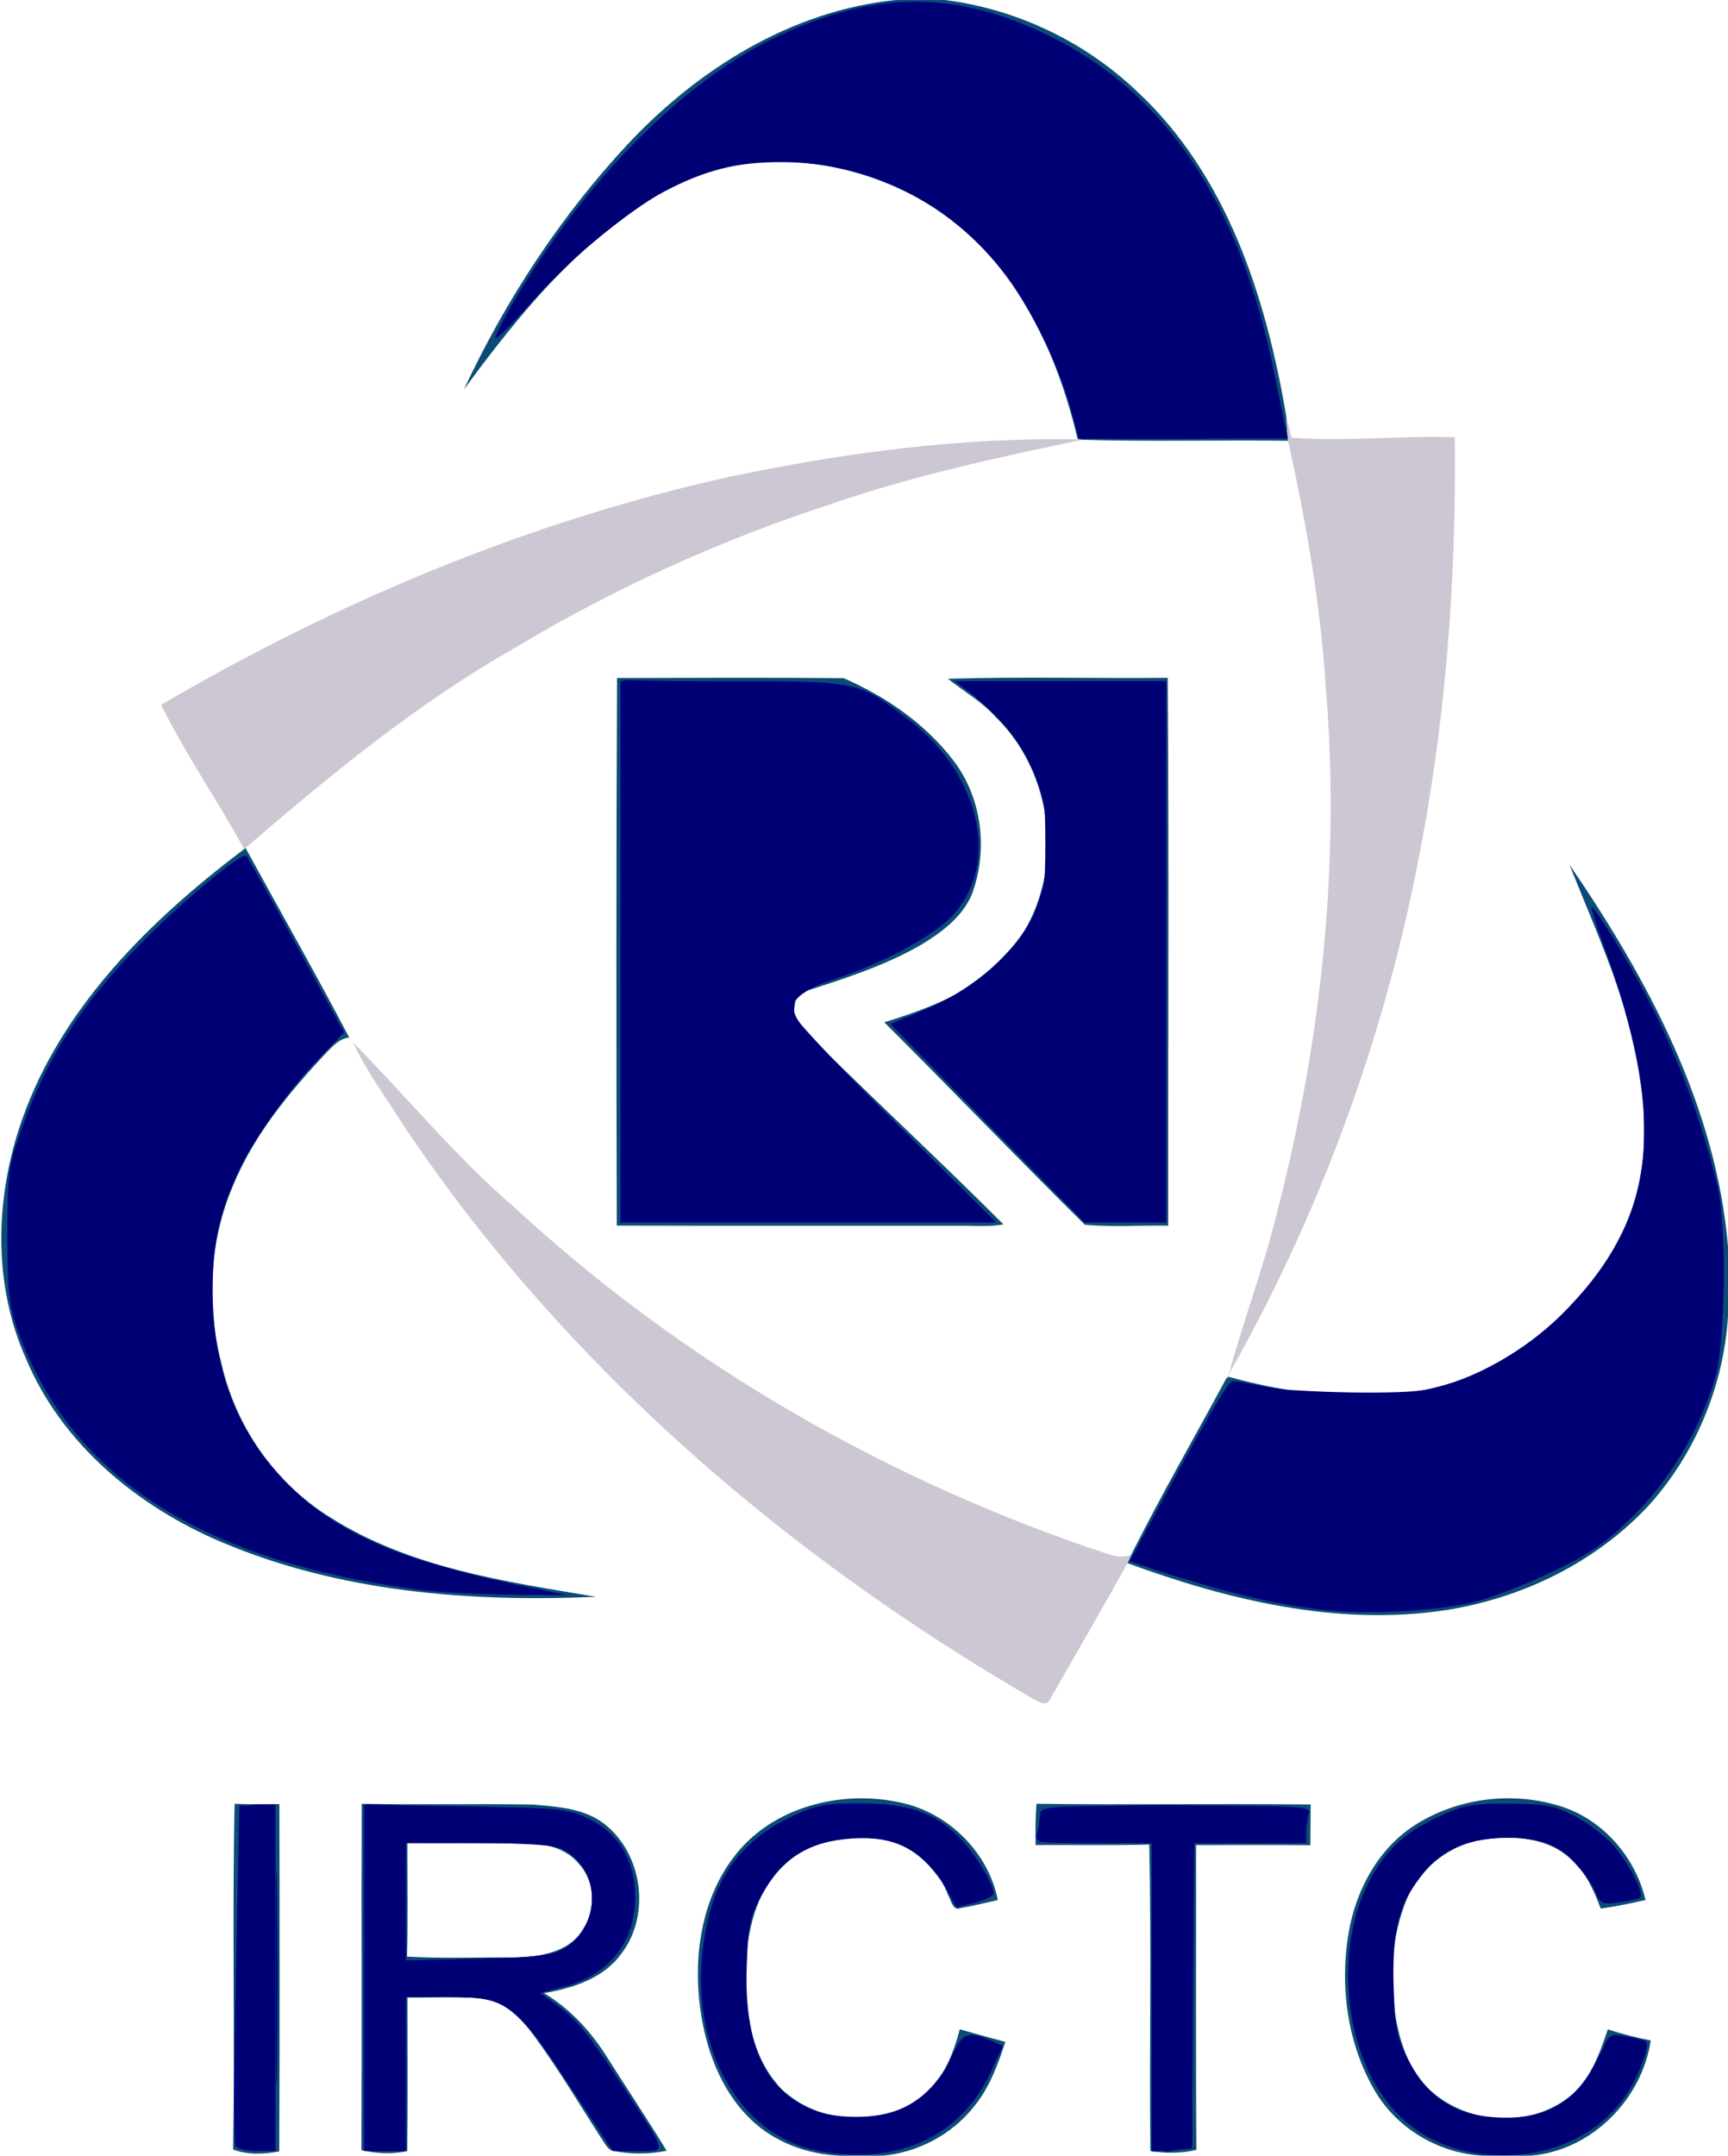 <?xml version="1.0" ?>
<svg xmlns="http://www.w3.org/2000/svg" version="1.2" baseProfile="tiny-ps" viewBox="0 0 1336 1666">
	<style>
		tspan { white-space:pre }
		.shp0 { fill: #0b4c76 } 
		.shp1 { fill: #ccc7d2 } 
		.shp2 { fill: #000080 } 
		.shp3 { fill: #000075 } 
	</style>
	<g id="#0b4c76ff">
		<path id="path6" class="shp0" d="M692.57 0L730.39 0C785.77 6.92 838.34 31.97 878.82 70.38C948.68 135.11 978.98 230.06 994.41 321.47C994.92 327.83 995.24 334.23 995.88 340.64C942.75 339.96 889.59 341.43 836.47 339.88C835.68 339.84 834.05 339.68 833.25 339.6C822.55 294.43 805.18 249.9 777.62 212.25C738.1 157.73 671.26 126.32 604.62 124.69C557.18 123.78 511.62 143.66 475.08 172.92C429.51 208.71 392.93 254.43 358.77 300.83C390.98 231.89 433.33 167.16 485.33 111.45C539.85 53.28 611.94 8.15 692.57 0Z"/>
		<path id="path8" class="shp0" d="M477.06 524.01C535.47 523.86 593.92 523.58 652.29 524.13C684.54 538.17 715 559.04 736.63 587.12C759.45 616.42 764.3 657.49 751.1 691.93C743.39 709.38 727.13 721.19 711.22 730.73C681.28 747.75 648.16 757.89 615.51 768.31C614.72 774.79 613.96 781.23 613.17 787.71C666.45 841.51 722.31 892.64 775.79 946.24C766.49 948.03 757.03 947.39 747.64 947.31C657.38 947.23 567.12 947.47 476.86 947.19C476.47 806.12 476.39 665.01 477.06 524.01Z"/>
		<path id="path10" class="shp0" d="M732.89 524.61C789.51 522.86 846.17 524.41 902.83 523.86C903.83 664.97 903.07 806.12 903.19 947.27C881.76 946.84 860.17 948.47 838.78 946.56C786.61 894.95 735.67 841.95 683.71 790.1C718.1 779.32 754 766.32 778.1 738.01C824.5 687.31 818.54 601.43 769.99 554.31C759.33 542.38 745.34 534.43 732.89 524.61Z"/>
		<path id="path12" class="shp0" d="M188.75 656.22L189.82 655.35C216.58 704.09 244.06 752.48 269.94 801.75C269.7 801.79 269.19 801.95 268.91 802.03C261.99 803.06 257.38 808.59 252.69 813.16C223.74 843.93 196.19 877.25 180 916.7C161.75 959.76 159.45 1008.67 171.21 1053.75C182.11 1102.34 212.61 1146.12 254.95 1172.48C316.47 1211.65 390.18 1222.26 460.68 1234.07C363.03 1238.37 262.27 1230.37 171.37 1191.85C106.48 1164.41 47.6 1115.98 20 1049.82C-5.88 991.81 -3.74 924.33 17.14 865.13C47.87 777.85 116.5 710.81 188.75 656.22Z"/>
		<path id="path14" class="shp0" d="M1213.41 668.27C1273.85 756.42 1326.85 855.15 1336 963.46L1336 1017.06C1332.7 1070.73 1310.99 1123.18 1274.97 1163.22C1233.93 1207.51 1176.63 1235.31 1117.27 1244.49C1033.73 1256.94 949.79 1236.7 871.66 1208.07C872.38 1206.48 873.85 1203.26 874.56 1201.67C897.82 1155.42 923.67 1110.49 948.28 1065.01L950.11 1064.13C997.9 1077.25 1048.8 1083.3 1097.99 1074.79C1158.38 1063.81 1211.62 1024.61 1244.03 973C1264.51 940.32 1273.3 901.03 1271.15 862.66C1268.6 793.95 1238.5 730.89 1213.41 668.27Z"/>
		<path id="path16" fill-rule="evenodd" class="shp0" d="M279.69 1394.07C323.74 1394.91 367.84 1393.91 411.89 1394.63C430.86 1396.3 451.42 1397.41 467.12 1409.5C496.94 1432.52 503.39 1480.35 480.16 1510.22C466.41 1529.14 442.67 1536.58 420.64 1540.39C440.16 1552.12 455.83 1568.9 468.12 1587.95C483.74 1612.76 500.13 1637.13 515.39 1662.18C501.4 1665.13 486.88 1664.97 472.93 1662.1C468.75 1659.84 466.88 1655.07 464.18 1651.49C447.72 1625.68 431.89 1599.4 413.88 1574.67C403.7 1560.75 390.54 1546.56 372.53 1544.33C353.4 1543.06 334.2 1543.85 315.03 1543.81C315.03 1583.38 315.35 1622.98 314.87 1662.54C303.11 1664.93 291.1 1664.49 279.41 1661.71C279.92 1572.48 279.37 1483.3 279.69 1394.07ZM314.99 1424.25C314.95 1453.56 315.47 1482.86 314.72 1512.16C342.27 1513.71 369.94 1512.6 397.54 1512.8C416.51 1512.4 439.41 1509.3 450.34 1491.69C460.64 1476.58 460.44 1454.87 448.04 1441.03C438.14 1428.35 421.24 1424.49 405.93 1424.41C375.59 1424.05 345.29 1424.21 314.99 1424.25Z"/>
		<path id="path18" class="shp0" d="M567.68 1434.71C596.91 1396.42 650.35 1382.94 696.11 1393.08C732.97 1400.71 764.18 1431.41 771.46 1468.47C762.08 1470.45 752.77 1473 743.27 1474.51C736.51 1477.57 735.48 1468.66 733.09 1464.77C725.22 1444.01 707.44 1426.4 685.18 1422.1C657.9 1417.17 627.01 1421.43 606.17 1441.15C583.63 1461.67 577.94 1493.59 575.79 1522.58C575.87 1554.75 580.88 1590.33 604.22 1614.47C632.25 1641.23 680.05 1645.24 711.26 1621.67C728.48 1608.94 736.79 1588.35 742.04 1568.35C753.73 1571.73 765.5 1574.87 777.27 1578.05C771.5 1595.7 764.98 1613.59 753.01 1628.07C736.03 1649.58 710.15 1663.3 682.91 1666L649.11 1666C623.94 1664.89 598.81 1655.66 580.56 1638.05C556.91 1615.34 545.33 1582.82 541.2 1550.93C536.07 1510.93 542.55 1467.27 567.68 1434.71Z"/>
		<path id="path20" class="shp0" d="M1093.01 1411.13C1126.38 1389.34 1169.87 1383.97 1207.69 1396.3C1239.9 1406.95 1264.55 1435.66 1272.22 1468.43C1260.73 1470.97 1249.24 1473.52 1237.55 1474.99C1231.78 1459.4 1224.39 1443.5 1210.55 1433.4C1193.25 1420.16 1170.23 1418.68 1149.36 1421.31C1120.93 1424.53 1095.4 1445.17 1085.94 1472.08C1074.37 1503.42 1073.41 1538.21 1081.44 1570.49C1085.7 1587.75 1093.41 1604.77 1107.09 1616.66C1135.44 1641.43 1181.56 1644.53 1211.9 1621.55C1229.12 1608.82 1236.48 1587.91 1243.08 1568.43C1253.97 1571.92 1265.06 1574.79 1276.28 1576.97C1269.36 1622.74 1230.51 1661.9 1183.83 1666L1146.06 1666C1111.38 1664.01 1078.74 1644.25 1061.8 1613.87C1041.6 1578.09 1035.88 1534.99 1042.52 1494.75C1047.89 1461.91 1064.74 1429.7 1093.01 1411.13Z"/>
		<path id="path22" class="shp0" d="M180.24 1661.23C181.67 1572.2 179.45 1483.06 181.39 1394.07C192.92 1394.51 204.46 1394.47 215.99 1394.27C216.19 1483.77 216.34 1573.24 215.87 1662.7C204.02 1664.93 191.73 1665.52 180.24 1661.23Z"/>
		<path id="path24" class="shp0" d="M800.65 1425.96C800.49 1415.3 800.53 1404.65 801.36 1394.03C872.02 1394.99 942.68 1393.83 1013.37 1394.59C1013.17 1405.09 1013.17 1415.58 1013.05 1426.08C983.63 1425.8 954.17 1425.88 924.74 1426C924.86 1504.49 924.42 1583.02 924.98 1661.51C913.29 1664.33 901.24 1664.25 889.39 1662.46C888.6 1583.5 890.23 1504.49 888.56 1425.56C859.25 1426.32 829.95 1425.72 800.65 1425.96Z"/>
	</g>
	<g id="#ccc7d2ff">
		<path id="path27" class="shp1" d="M994.41 321.47C995.72 327.12 997.19 332.68 998.66 338.29C1040.69 341.39 1082.76 336.54 1124.78 337.89C1126.06 448.39 1117.63 559.16 1096.04 667.59C1068.96 805.8 1019.5 939.64 950.03 1062.14C961.64 1019.76 977.27 978.53 987.69 935.78C1021.84 803.34 1036.47 665.21 1024.86 528.75C1020.73 465.33 1009.55 402.62 995.88 340.64C995.24 334.23 994.92 327.83 994.41 321.47Z"/>
		<path id="path29" class="shp1" d="M563.66 368.55C652.21 349.98 742.67 337.85 833.25 339.6C834.05 339.68 835.68 339.84 836.47 339.88C771.62 353.52 706.61 367.51 643.82 389.1C558.85 416.78 476.75 453.6 400.08 499.52C323.86 542.62 255.91 598.33 189.82 655.35L188.75 656.22C168.31 618.49 143.46 583.22 124.57 544.73C261.16 464.77 408.95 402.94 563.66 368.55Z"/>
		<path id="path31" class="shp1" d="M268.91 802.03C269.19 801.95 269.7 801.79 269.94 801.75L270.66 803.06L268.91 802.03Z"/>
		<path id="path33" class="shp1" d="M270.66 803.06C271.22 803.7 272.33 804.97 272.93 805.6C272.33 804.97 271.22 803.7 270.66 803.06Z"/>
		<path id="path35" class="shp1" d="M272.93 805.6C314.8 848.07 352.81 894.59 398.22 933.6C528.95 1054.19 686.49 1144.57 855.08 1200.55C861.36 1202.7 868.12 1204.17 874.56 1201.67C873.85 1203.26 872.38 1206.48 871.66 1208.07C852.3 1243.34 831.82 1278.09 811.94 1313.08C809.27 1319.72 802.44 1314.71 798.38 1312.72C608.91 1202.9 437.98 1056.5 314.95 874.19C300.6 851.53 284.42 829.9 272.93 805.6Z"/>
		<path id="path37" class="shp1" d="M948.28 1065.01C948.72 1064.29 949.59 1062.86 950.03 1062.14L950.11 1064.13L948.28 1065.01Z"/>
	</g>
	<path id="path2417" class="shp2" d="M828.08 316.43C796.2 201.78 721.14 133.65 616.3 124.19C548.89 118.11 482.21 153.61 411.12 233.43C396.58 249.76 383.95 262.39 383.05 261.5C382.16 260.6 388.39 248.06 396.9 233.61C453.43 137.61 530.13 60.89 603.35 27.09C677.85 -7.29 738.42 -7.32 809.72 26.99C900.28 70.57 958.02 155.86 984.52 285.22C988.75 305.86 992.96 326.39 993.89 330.86L995.57 338.97L914.96 338.97L834.34 338.97L828.08 316.43Z"/>
	<path id="path2419" class="shp2" d="M330.11 1229.31C314.24 1227.65 285.22 1222.88 265.63 1218.7C130.6 1189.9 46.87 1125.58 12.31 1024.12C6.95 1008.38 5.58 993.88 5.66 953.8C5.75 906.84 6.53 901.15 16.76 872.32C36.22 817.47 62.88 776.11 109.25 728.84C140.44 697.05 187.16 658.2 190.35 661.39C191.6 662.65 209.13 693.87 229.29 730.77L265.95 797.87L248.19 816.34C177.29 890.07 151.58 962.21 167.73 1042.15C176.31 1084.59 190.99 1113.62 218.81 1143.11C256.19 1182.74 305.85 1205.29 397.74 1224.38L438.29 1232.8L398.62 1232.56C376.81 1232.42 345.97 1230.96 330.11 1229.31L330.11 1229.31Z"/>
	<path id="path2421" class="shp2" d="M1020.68 1243.94C986.08 1239.74 952.09 1231.85 908.26 1217.83L873.38 1206.68L888.05 1179.41C933.44 1095.02 949.55 1067.39 953.34 1067.4C955.67 1067.4 969.39 1069.86 983.83 1072.88C1018.59 1080.13 1084.78 1080.1 1112.3 1072.82C1179.88 1054.95 1240.7 999.17 1262.95 934.66C1269.74 914.97 1271.24 903.24 1271.1 870.86C1270.9 826.85 1264.11 795.51 1241.97 736.39C1234.99 717.76 1229.94 701.87 1230.74 701.07C1231.55 700.27 1242.31 716.58 1254.67 737.33C1288.41 793.97 1311.93 851.45 1327.74 915.94C1335.28 946.68 1334.15 1038.4 1325.9 1065.59C1313.72 1105.7 1291.63 1142.86 1263.19 1171.06C1241.68 1192.39 1230.06 1200.43 1199.98 1214.85C1179.7 1224.57 1152.45 1235.07 1139.4 1238.19C1108.78 1245.51 1055.01 1248.11 1020.68 1243.94L1020.68 1243.94Z"/>
	<path id="path2423" class="shp2" d="M479.76 735.64L479.76 526.48L566.45 526.48C663.89 526.48 663.39 526.38 702.7 556.38C757.59 598.29 773.32 666.77 737.23 706.72C722.46 723.07 684.77 743.51 644.47 757.02C616.85 766.27 614.92 767.59 613.9 777.84C612.9 787.8 619.85 795.77 691.43 866.69L770.05 944.61L624.91 944.7L479.76 944.79L479.76 735.64Z"/>
	<path id="path2425" class="shp2" d="M786.2 891.6C757.45 862.34 723.77 827.79 711.36 814.8L688.78 791.2L718.6 779.05C743.11 769.06 752.63 762.67 772.09 743.15C792.63 722.56 796.88 715.92 804.15 693.11C811.14 671.16 812.13 662.52 810.12 640.93C806.28 599.52 786.49 563.23 754.39 538.72L738.36 526.48L820.02 526.48L901.68 526.48L901.68 735.64L901.68 944.79L870.08 944.79L838.48 944.79L786.2 891.6Z"/>
	<path id="path2427" fill-rule="evenodd" class="shp2" d="M281.42 1394.84L359.86 1396.1C433.49 1397.28 439.34 1397.87 455.47 1405.81C478.37 1417.08 490.75 1437.69 491.08 1465.08C491.51 1501.07 470.98 1526.67 434.29 1535.9L417.52 1540.13L429.71 1548.99C446.05 1560.87 454.66 1571.4 481.42 1612.18C516.76 1666.04 515.91 1662.39 493.14 1662.39L473.8 1662.39L439.82 1611.05C397.04 1546.43 392.91 1543.39 347.6 1543.39L313.88 1543.39L313.88 1662.39L281.42 1662.39L281.42 1394.84ZM435.53 1506.32C464.76 1490.46 465.41 1444.76 436.61 1429.86C428.48 1425.66 413.02 1424.39 369.95 1424.39L313.88 1424.39L313.88 1515.19L368.87 1513.92C412.71 1512.9 426.23 1511.36 435.53 1506.32L435.53 1506.32Z"/>
	<path id="path2429" class="shp2" d="M182.1 1658.53C180.78 1656.4 180.9 1596.36 182.36 1525.1L185.02 1395.55L198.96 1395.55L212.91 1395.55L212.91 1528.97L212.91 1662.39L198.7 1662.39C190.88 1662.39 183.41 1660.65 182.1 1658.53L182.1 1658.53Z"/>
	<path id="path2431" class="shp2" d="M633.82 1662.48C562.66 1649.59 524.16 1562.76 550.08 1473.6C558.79 1443.65 578.85 1420.34 608.45 1405.76C630.67 1394.83 635.8 1393.74 665.4 1393.76C702.58 1393.78 722.35 1400.69 742.29 1420.62C753.44 1431.78 768.25 1456.22 768.25 1463.48C768.25 1465.3 761.77 1468.44 753.84 1470.45L739.43 1474.1L730.06 1456.89C718.14 1434.99 704.07 1424.64 681.3 1421.05C639.95 1414.51 604.23 1431.51 586.85 1466.02C578.08 1483.42 572.7 1520.77 575.47 1544.95C582.44 1605.82 612.2 1637.26 662.66 1637.07C698.61 1636.94 721.27 1622.14 735.79 1589.33C743.82 1571.17 748.24 1569.32 765.52 1576.91L775.4 1581.26L766.2 1601.09C742.98 1651.11 694.7 1673.51 633.82 1662.48L633.82 1662.48Z"/>
	<path id="path2433" class="shp2" d="M890.86 1543.6L890.86 1424.39L845.36 1424.39C799.94 1424.39 799.87 1424.38 802.04 1416.28C803.23 1411.82 804.23 1405.33 804.26 1401.86C804.31 1395.99 811.73 1395.55 909.27 1395.55C1003.5 1395.55 1014.01 1396.13 1012.05 1401.25C1010.84 1404.39 1009.86 1410.88 1009.86 1415.67L1009.86 1424.39L966.64 1424.39L923.41 1424.39L922.46 1542.49L921.51 1660.59L906.18 1661.7L890.86 1662.81L890.86 1543.6Z"/>
	<path id="path2435" class="shp3" d="M1131.51 1662.08C1110.24 1657.07 1091.66 1646.16 1077.31 1630.28C1037.94 1586.71 1030.51 1501.26 1061.51 1448.68C1074.07 1427.39 1087.48 1415.63 1112.63 1403.86C1131.44 1395.07 1138.52 1393.76 1166.73 1393.89C1194.6 1394.03 1201.77 1395.39 1217.54 1403.58C1227.63 1408.82 1241.22 1419.18 1247.74 1426.6C1259.55 1440.06 1271.46 1463.3 1268.21 1466.56C1267.26 1467.5 1259.97 1469.15 1252 1470.22C1238.25 1472.06 1237.25 1471.54 1232.41 1459.94C1227.79 1448.89 1204.51 1424.62 1198.15 1424.24C1196.73 1424.15 1188.65 1422.74 1180.2 1421.11C1162.57 1417.7 1135.63 1421.74 1119.85 1430.16C1106.31 1437.38 1088.03 1461.33 1081.59 1480.29C1078.7 1488.78 1076.73 1509.53 1076.8 1530.77C1076.9 1560.29 1078.39 1570.1 1085.05 1584.86C1101.1 1620.43 1125.9 1636.99 1163.12 1636.99C1200.39 1636.99 1223.78 1620.97 1238.48 1585.36C1244.05 1571.85 1244.63 1571.51 1257.76 1573.96C1265.21 1575.35 1271.86 1577.04 1272.55 1577.72C1275.64 1580.76 1268.16 1601.79 1258.65 1616.78C1233.89 1655.83 1182.58 1674.11 1131.51 1662.08L1131.51 1662.08Z"/>
	<path id="path3207" class="shp3" d="M826.1 309.22C791.16 203.37 731.51 145.37 639.24 127.5C613.19 122.45 602.45 121.99 581.54 125.03C527 132.93 487.82 156.02 428.73 215.09C406.42 237.4 388.17 254.41 388.17 252.91C388.17 251.4 394.93 238.91 403.19 225.15C469.62 114.53 566.94 31.25 655.25 9.45C685.02 2.1 729.97 1.95 757.94 9.11C805.02 21.16 866.46 58.01 895 91.32C924.87 126.17 950.2 172.44 966.4 221.77C974.58 246.67 993.99 326.98 993.99 335.91C993.99 337.59 958.43 338.97 914.95 338.97L835.92 338.97L826.1 309.22Z"/>
	<path id="path3209" class="shp3" d="M984.98 1236.84C956.56 1231.03 878.66 1209.29 875.72 1206.36C874.5 1205.13 928.52 1105.78 942.87 1082.86C950.05 1071.4 954.17 1068.07 959.66 1069.3C1005.16 1079.49 1078.33 1081.14 1111.34 1072.74C1150.3 1062.82 1177.21 1046.71 1210.46 1013.43C1255.16 968.69 1271.56 931.4 1271.59 874.47C1271.61 834.25 1266.43 806.37 1249.88 757.76C1242.03 734.69 1235.6 714.19 1235.6 712.2C1235.61 710.22 1242.11 719.14 1250.07 732.03C1288.74 794.7 1323.19 884.77 1330.17 941.46C1335.71 986.49 1329.62 1054.93 1317.37 1085.27C1284.54 1166.52 1219.15 1219.56 1127.93 1238.89C1094.33 1246.01 1024.93 1245.02 984.98 1236.84L984.98 1236.84Z"/>
	<path id="path3211" class="shp3" d="M764.79 868.59L689.37 792.39L719.97 778.28C755.18 762.05 783.6 736.86 798.58 708.59C807.16 692.41 808.14 686.67 808.18 652.7C808.22 617.29 807.46 613.28 796.53 590.88C788.56 574.55 777.9 560.5 763 546.71L741.15 526.48L820.69 526.48L900.23 526.48L900.23 735.64L900.23 944.79L870.23 944.79L840.22 944.79L764.79 868.59Z"/>
	<path id="path3213" class="shp3" d="M481.92 735.22L481.92 525.66L567.57 527.22C663.37 528.97 666.99 529.75 699.52 555.6C733.48 582.59 750.71 610.45 754.8 644.99C760.4 692.26 731.76 722.98 655.02 752.04C616.12 766.77 608.68 773.37 615.61 787.02C617.87 791.49 653.21 828.81 694.13 869.96L768.55 944.79L625.24 944.79L481.92 944.79L481.92 735.22Z"/>
	<path id="path3215" class="shp3" d="M353.91 1229.57C180.15 1217.2 65.73 1151.48 18.18 1036.74C8.08 1012.37 7.73 1009.51 7.94 953.8C8.14 899.74 8.77 894.52 18.03 870.86C31.53 836.36 53.21 796.94 72.4 771.99C101.23 734.53 185.82 657.4 191.05 663.81C192.84 666 252.85 775.08 259.54 788.32C265.1 799.29 264.98 799.74 254.09 809.95C233.47 829.27 200.34 873.47 187.78 898.4C170.18 933.35 164.22 958.95 164.4 998.9C164.84 1096.24 216.34 1167.33 311 1201.25C322.7 1205.44 353.37 1214.19 379.15 1220.68C430.77 1233.68 427.55 1234.82 353.91 1229.57Z"/>
	<path id="path3217" class="shp3" d="M992.19 1238.71C955.47 1231.21 880.58 1210.23 875.61 1206.06C873.45 1204.24 943.61 1079.24 949.91 1073.69C955.36 1068.89 959.71 1068.81 984.98 1073.02C1019.62 1078.8 1075.83 1079.56 1102.59 1074.63C1173.58 1061.53 1247.7 992 1266.14 921.2C1277.6 877.2 1271.92 824.04 1248.25 753.75C1241.32 733.18 1236.37 715.63 1237.25 714.76C1243.36 708.65 1292.3 807.63 1311.3 864.55C1329.87 920.17 1334.42 951 1331.69 1002.48C1329.06 1051.78 1322.72 1078.22 1305.8 1110.42C1274.27 1170.41 1227.15 1208.24 1152.66 1233.35C1122.07 1243.67 1031.27 1246.7 992.19 1238.71L992.19 1238.71Z"/>
	<path id="path3219" class="shp3" d="M213.1 1528.97C213.1 1454.59 213.58 1424.17 214.17 1461.36C214.75 1498.54 214.75 1559.4 214.17 1596.58C213.58 1633.77 213.1 1603.34 213.1 1528.97Z"/>
	<path id="path3221" fill-rule="evenodd" class="shp3" d="M283.59 1394.43L359.79 1396.94C439.87 1399.58 453.1 1402.13 470.62 1418.26C497.71 1443.19 494.49 1499.97 464.8 1521.11C459.26 1525.05 446.25 1531.05 435.89 1534.44L417.05 1540.61L432.59 1552.47C448.13 1564.34 507.17 1647.43 507.17 1657.43C507.17 1660.91 502.33 1662.39 491.02 1662.39L474.87 1662.39L449.04 1623.63C397.7 1546.58 393.57 1543.39 345.07 1543.39L312.44 1543.39L312.44 1662.39L283.59 1662.39L283.59 1394.43ZM436.06 1506.38C465.54 1487.06 464.79 1444.42 434.7 1428.95C428.91 1425.98 407.13 1424.48 369.23 1424.45L312.44 1424.39L312.44 1515.3L369.39 1514.02C416.26 1512.97 428.07 1511.62 436.06 1506.38L436.06 1506.38Z"/>
	<path id="path3223" class="shp3" d="M637.3 1661.64C599.92 1655.97 570.08 1629.57 553.72 1587.68C547.3 1571.25 545.51 1559.2 545.3 1530.77C544.84 1469.1 561.18 1434.77 602.74 1410.1C622.37 1398.44 627.02 1397.24 656.96 1396.12C674.97 1395.45 696.59 1396.75 705.02 1399.02C723.37 1403.96 745.67 1423.22 758.62 1445.32C767.73 1460.86 767.83 1461.61 761.34 1466.35C748.67 1475.62 739.29 1472.38 729.27 1455.28C712.36 1426.41 685.29 1415.18 647.16 1421.21C621.56 1425.26 601.66 1439.76 588.67 1463.85C579.93 1480.06 577.94 1488.66 576.49 1516.46C573.41 1575.37 588.87 1612.16 623.5 1628.28C669.03 1649.48 719.37 1631.54 737.56 1587.63C740.13 1581.44 744.46 1575.51 747.2 1574.46C752.05 1572.6 774.02 1578.57 774.02 1581.75C774.02 1585.64 757.96 1614.8 749.88 1625.57C727.93 1654.84 684.4 1668.79 637.3 1661.64L637.3 1661.64Z"/>
	<path id="path3225" class="shp3" d="M893.02 1543.5L893.02 1424.62L848.85 1423.6L804.67 1422.59L803.53 1412.68C802.61 1404.64 804.3 1402.03 812.45 1398.94C822.96 1394.94 1005.93 1395.44 1009.95 1399.48C1011.12 1400.65 1011.05 1406.73 1009.79 1413L1007.52 1424.39L964.69 1424.39L921.87 1424.39L921.87 1541.17L921.87 1657.95L913.76 1660.12C891.61 1666.05 893.02 1673.97 893.02 1543.5L893.02 1543.5Z"/>
	<path id="path3227" class="shp3" d="M1135.16 1662.3C1100.52 1655.09 1069.2 1627.23 1054.51 1590.56C1047.75 1573.7 1046.43 1563.43 1046.36 1527.17C1046.29 1487.21 1047.06 1482.23 1056.39 1462.26C1069.54 1434.12 1084.53 1418.71 1111.19 1405.93C1130.11 1396.85 1136.93 1395.55 1165.48 1395.55C1193.38 1395.55 1200.85 1396.9 1216.87 1404.89C1227.18 1410.02 1240.32 1419.93 1246.06 1426.91C1258.11 1441.52 1270.31 1463.02 1267.9 1465.4C1266.99 1466.29 1260.57 1468.08 1253.63 1469.37C1241.54 1471.63 1240.48 1470.93 1228.36 1452.9C1212 1428.58 1196.27 1420.34 1166.17 1420.34C1136.44 1420.34 1116.1 1428.63 1100.16 1447.26C1081.98 1468.5 1075.84 1493.03 1077.56 1537.55C1078.8 1569.69 1080.25 1576.4 1089.67 1593.76C1104.6 1621.26 1123.43 1633.77 1153.51 1636.18C1192.81 1639.34 1217.34 1626.36 1233.91 1593.66C1238.73 1584.15 1243.93 1575.58 1245.47 1574.63C1250.76 1571.37 1268.65 1576.81 1270.77 1582.33C1273.75 1590.1 1254.87 1624.64 1241.42 1636.02C1214.94 1658.42 1169.96 1669.55 1135.16 1662.3L1135.16 1662.3Z"/>
	<path id="path3229" class="shp3" d="M1025.67 1242.64C984.94 1239.77 876.07 1212.19 876.07 1204.75C876.07 1201.53 903.55 1150.23 929.57 1104.9L949.92 1069.45L966.18 1071.42C1009.28 1076.65 1084.41 1077.95 1104.32 1073.81C1138.84 1066.62 1178.74 1044.25 1207.06 1016.21C1274.81 949.14 1287.16 881.37 1252.35 767.82C1234.44 709.38 1234.41 709.23 1243.54 720.25C1257.39 736.96 1297.68 822.69 1312.18 866.29C1331.26 923.69 1336.21 965.36 1330.69 1021.93C1320.78 1123.4 1263.87 1193.85 1162.76 1229.79C1129.52 1241.61 1078.67 1246.37 1025.67 1242.64L1025.67 1242.64Z"/>
	<path id="path3231" class="shp3" d="M186.1 1659.03C183.11 1656.03 182.99 1413.83 185.97 1402.69C187.68 1396.31 190.74 1394.58 200.35 1394.58L212.55 1394.58L212.55 1528L212.55 1661.43L200.53 1661.43C193.92 1661.43 187.43 1660.35 186.1 1659.03L186.1 1659.03Z"/>
	<path id="path3233" class="shp3" d="M631.52 1661.41C601 1654.96 572.61 1629.82 556.22 1594.72C546.84 1574.64 546.11 1569.83 546.11 1528C546.11 1486.99 546.96 1481.13 555.49 1462.93C568.39 1435.44 583.33 1419.55 608.06 1407.02C627.34 1397.25 632.14 1396.38 666.92 1396.38C701.56 1396.38 706.19 1397.21 721.35 1406.12C738.24 1416.05 751.33 1430.58 761.93 1451.17C768.34 1463.61 767.14 1465.6 750.5 1470.05C741.89 1472.35 739.55 1470.7 728.22 1454.33C710.13 1428.2 690.62 1418.81 658.74 1420.89C625.97 1423.02 605.21 1435.73 589.83 1463.07C579.82 1480.86 578.55 1486.6 577.33 1519.4C574.49 1596.1 603.31 1636.03 661.51 1636.03C697.24 1636.03 718.97 1622.3 737.16 1588.24C744.68 1574.15 754.23 1571.18 768.12 1578.62C774.92 1582.25 774.86 1582.81 766.09 1600.12C745.66 1640.43 715.49 1660.66 671.95 1663.23C658.27 1664.03 640.08 1663.21 631.52 1661.41L631.52 1661.41Z"/>
	<path id="path3235" class="shp3" d=""/>
	<path id="path3237" class="shp3" d="M890.5 1542.64L890.5 1423.43L847 1423.43L803.49 1423.43L804.62 1411.71C805.73 1400.21 806.17 1399.95 827.39 1397.68C857.06 1394.5 931.85 1394.13 974.34 1396.95L1009.5 1399.27L1009.5 1411.35L1009.5 1423.43L966.27 1423.43L923.05 1423.43L922.1 1541.53L921.15 1659.63L905.82 1660.73L890.5 1661.84L890.5 1542.64Z"/>
	<path id="path3239" class="shp3" d="M829.35 320.88C822.28 292.81 804.27 252.88 786.15 225.11C745.15 162.32 677.38 125.18 603.95 125.29C568.52 125.34 545.8 131.1 512.98 148.34C485.72 162.67 433.38 206.29 406.26 237.3C396.9 247.99 389.25 255.38 389.25 253.71C389.25 246.02 413.85 205.9 439.49 171.79C492.36 101.45 560.03 45.19 621.24 20.68C654.25 7.46 677.96 2.64 709.93 2.64C743.11 2.64 770.51 10.33 814.73 32.07C847.25 48.05 856.88 55.01 883.33 81.65C940.59 139.29 963.29 190.46 993.46 329.89L995.21 338L914.43 338L833.66 338L829.35 320.88Z"/>
</svg>